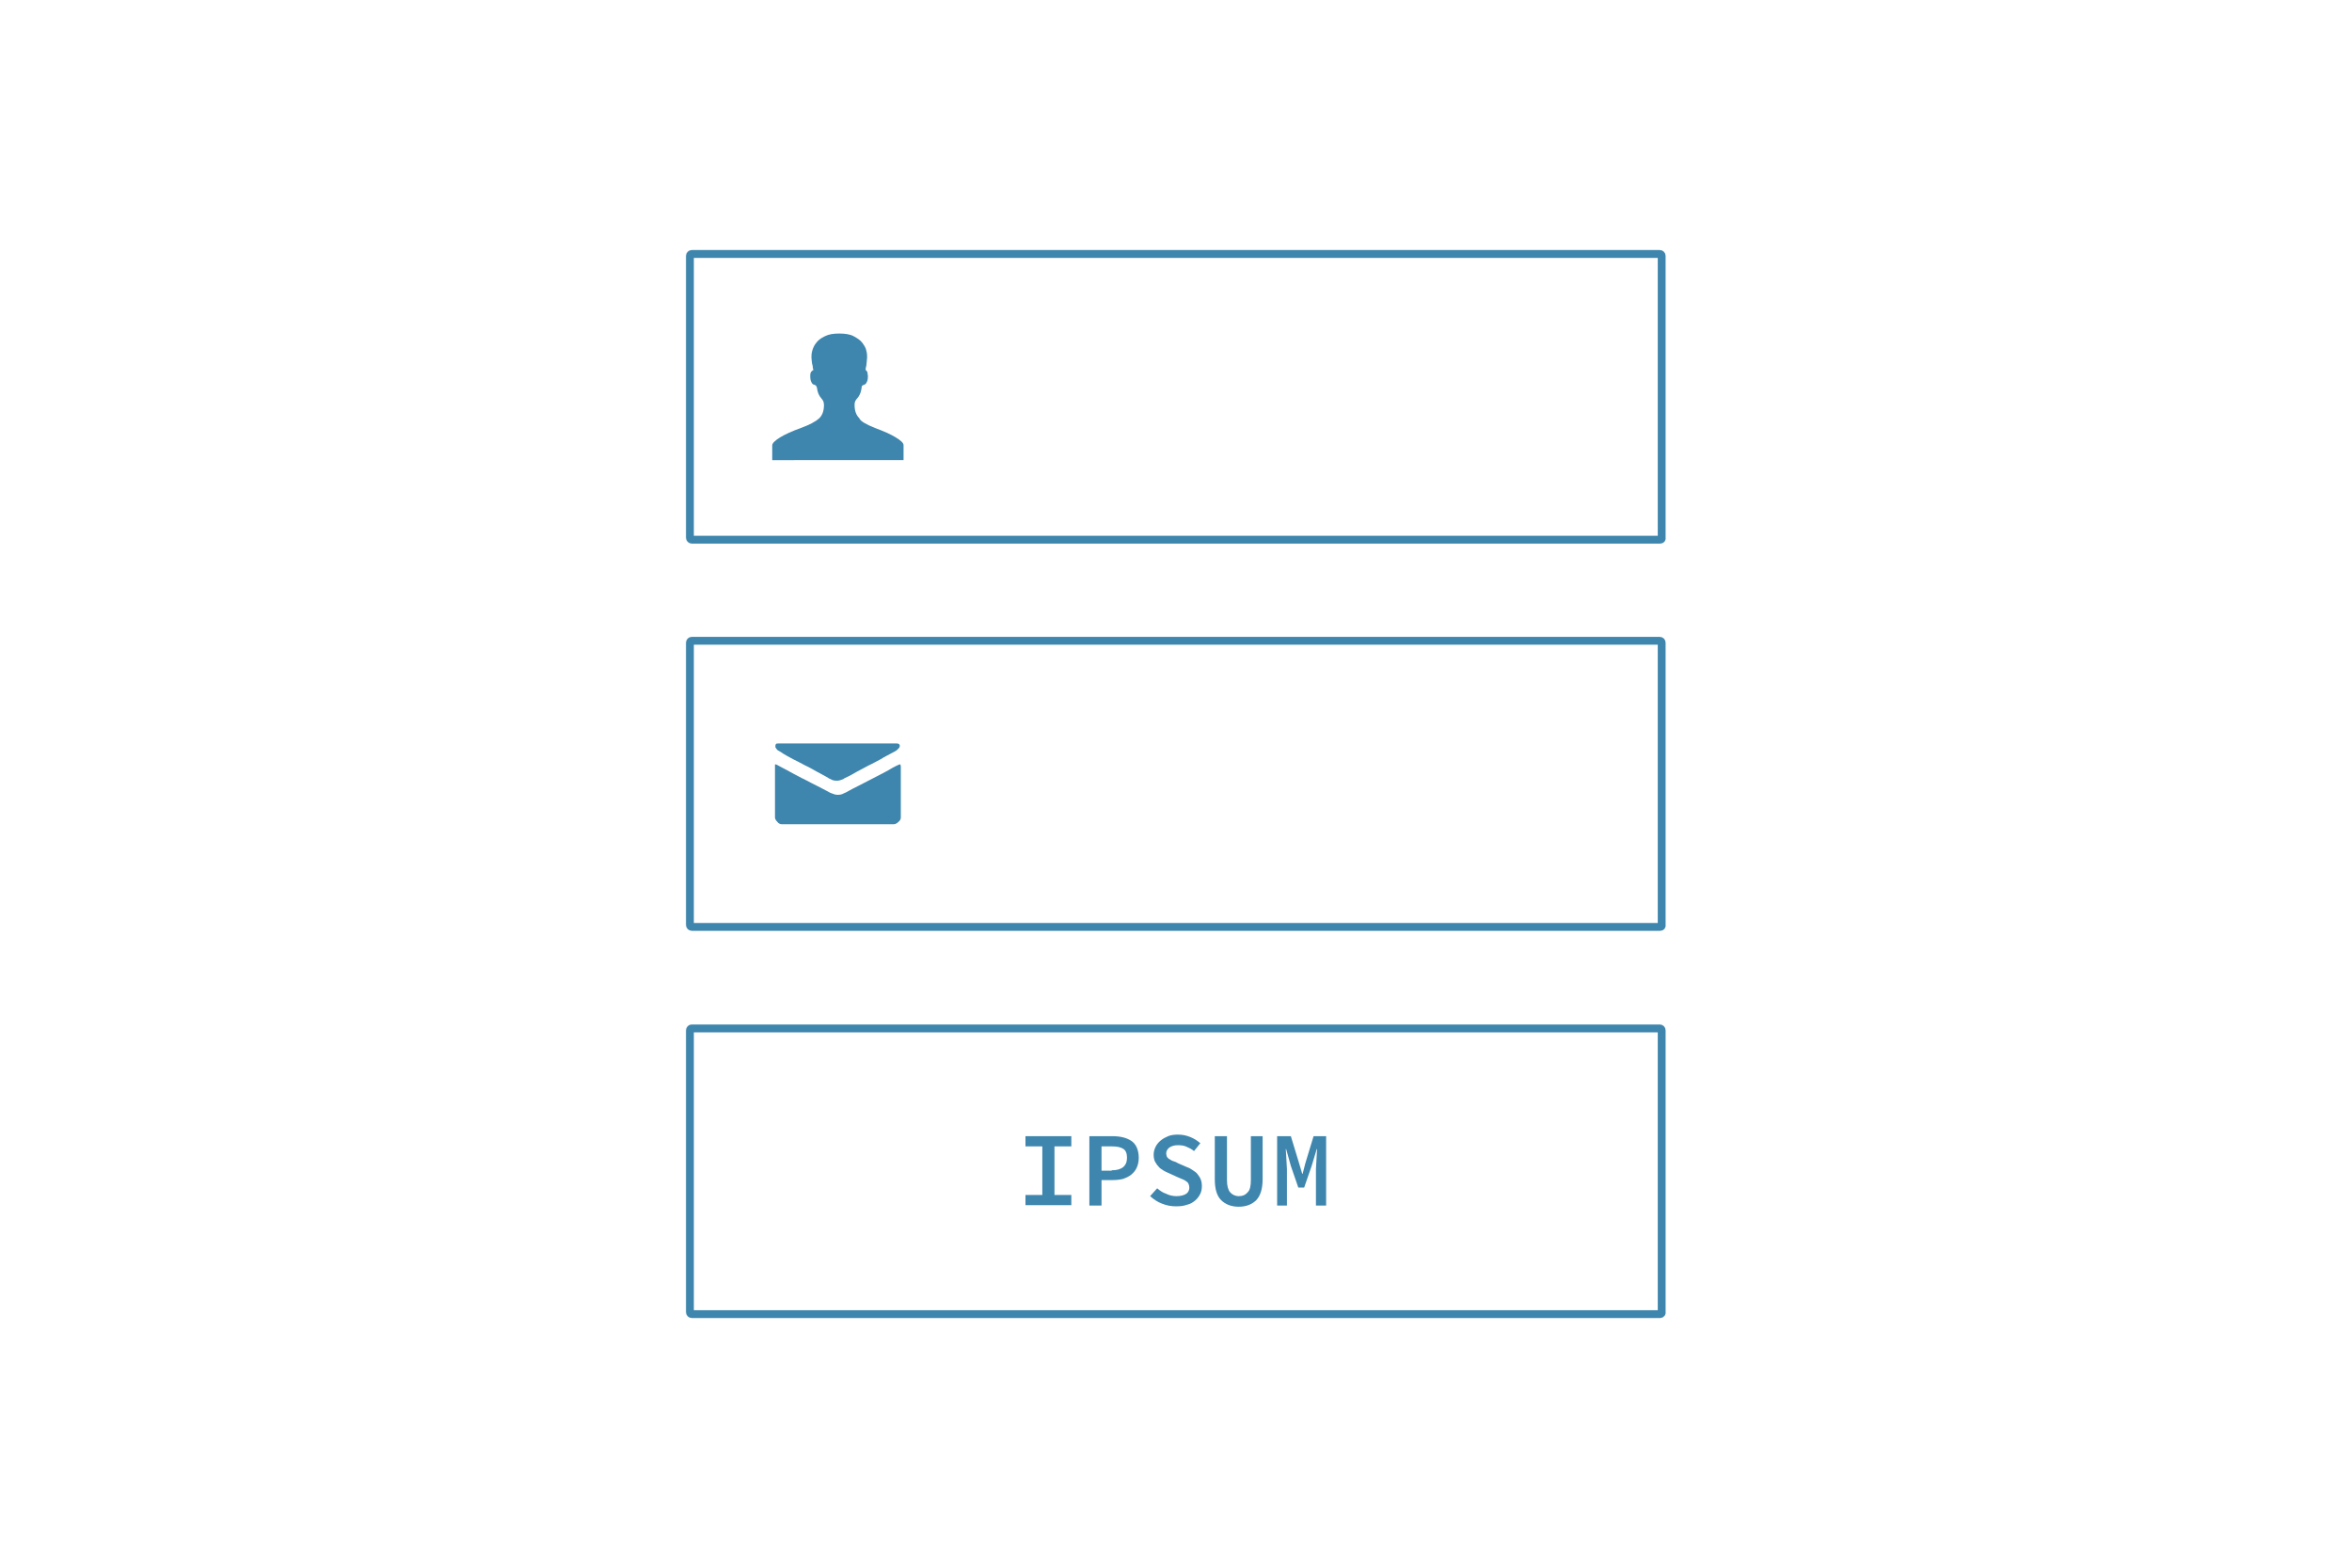<?xml version="1.0" encoding="utf-8"?>
<!-- Generator: Adobe Illustrator 18.1.1, SVG Export Plug-In . SVG Version: 6.00 Build 0)  -->
<!DOCTYPE svg PUBLIC "-//W3C//DTD SVG 1.1//EN" "http://www.w3.org/Graphics/SVG/1.1/DTD/svg11.dtd">
<svg version="1.1" id="Layer_1" xmlns="http://www.w3.org/2000/svg" xmlns:xlink="http://www.w3.org/1999/xlink" x="0px" y="0px"
	 viewBox="0 0 600 400" enable-background="new 0 0 600 400" xml:space="preserve">
<g>
	<g>
		<path fill="none" stroke="#3E86AD" stroke-width="2" stroke-miterlimit="10" d="M423.5,335.3H176.5c-0.3,0-0.5-0.2-0.5-0.5v-71.9
			c0-0.3,0.2-0.5,0.5-0.5h246.9c0.3,0,0.5,0.2,0.5,0.5v71.9C424,335,423.8,335.3,423.5,335.3z"/>
		<g>
			<path fill="#3E86AD" d="M261.6,304.9h4.3v-12.4h-4.3v-2.6h11.7v2.6H269v12.4h4.3v2.6h-11.7V304.9z"/>
			<path fill="#3E86AD" d="M277.9,289.9h5.9c1,0,1.9,0.1,2.7,0.3c0.8,0.2,1.5,0.5,2.1,0.9c0.6,0.4,1.1,1,1.4,1.7
				c0.3,0.7,0.5,1.6,0.5,2.6c0,1-0.2,1.8-0.5,2.5c-0.3,0.7-0.8,1.3-1.4,1.8c-0.6,0.5-1.3,0.8-2.1,1.1c-0.8,0.2-1.7,0.3-2.7,0.3H281
				v6.5h-3.1V289.9z M283.6,298.6c2.6,0,3.9-1.1,3.9-3.2c0-1.1-0.3-1.9-1-2.3c-0.6-0.4-1.6-0.6-2.9-0.6H281v6.2H283.6z"/>
			<path fill="#3E86AD" d="M295.2,303.2c0.7,0.6,1.4,1.1,2.3,1.4c0.8,0.4,1.7,0.6,2.6,0.6c1.1,0,1.9-0.2,2.5-0.6s0.8-1,0.8-1.6
				c0-0.4-0.1-0.7-0.2-0.9c-0.1-0.3-0.3-0.5-0.6-0.7s-0.6-0.4-0.9-0.5c-0.4-0.2-0.8-0.3-1.2-0.5l-2.4-1.1c-0.5-0.2-0.9-0.4-1.4-0.7
				c-0.5-0.3-0.9-0.6-1.2-1c-0.4-0.4-0.6-0.8-0.9-1.3c-0.2-0.5-0.3-1.1-0.3-1.7c0-0.7,0.2-1.4,0.5-2c0.3-0.6,0.7-1.1,1.3-1.6
				s1.2-0.8,1.9-1.1c0.7-0.3,1.6-0.4,2.5-0.4c1.1,0,2.1,0.2,3.1,0.6c1,0.4,1.8,0.9,2.6,1.6l-1.6,2c-0.6-0.5-1.2-0.8-1.9-1.1
				c-0.6-0.3-1.4-0.4-2.2-0.4c-0.9,0-1.6,0.2-2.2,0.6c-0.5,0.4-0.8,0.9-0.8,1.5c0,0.3,0.1,0.6,0.2,0.9c0.2,0.2,0.4,0.5,0.7,0.6
				c0.3,0.2,0.6,0.4,1,0.5s0.8,0.3,1.1,0.5l2.3,1c0.6,0.2,1.1,0.5,1.5,0.8c0.5,0.3,0.9,0.6,1.2,1c0.3,0.4,0.6,0.8,0.8,1.3
				c0.2,0.5,0.3,1.1,0.3,1.7c0,0.7-0.1,1.4-0.4,2c-0.3,0.6-0.7,1.2-1.3,1.7c-0.6,0.5-1.2,0.9-2.1,1.1c-0.8,0.3-1.7,0.4-2.8,0.4
				c-1.2,0-2.4-0.2-3.6-0.7c-1.1-0.4-2.1-1.1-3-1.9L295.2,303.2z"/>
			<path fill="#3E86AD" d="M309.9,289.9h3.1v11.2c0,1.5,0.3,2.5,0.8,3.1c0.5,0.6,1.3,1,2.2,1c1,0,1.7-0.3,2.3-1
				c0.6-0.6,0.8-1.7,0.8-3.1v-11.2h3v10.9c0,2.4-0.5,4.2-1.6,5.4c-1.1,1.1-2.6,1.7-4.5,1.7c-1.9,0-3.4-0.6-4.5-1.7s-1.6-2.9-1.6-5.3
				V289.9z"/>
			<path fill="#3E86AD" d="M326.1,289.9h3.2l2.1,6.9l0.8,2.7h0.1l0.7-2.7l2.1-6.9h3.2v17.7h-2.6v-7.8c0-0.4,0-0.9,0-1.5
				c0-0.6,0.1-1.2,0.1-1.8c0-0.6,0.1-1.3,0.1-1.8c0-0.6,0.1-1.1,0.1-1.5h-0.1l-1.3,4.3l-1.9,5.5h-1.5l-1.9-5.5l-1.2-4.3h-0.1
				c0,0.4,0.1,0.9,0.1,1.5c0,0.6,0.1,1.2,0.1,1.8c0,0.6,0.1,1.3,0.1,1.8c0,0.6,0,1.1,0,1.5v7.8h-2.5V289.9z"/>
		</g>
	</g>
	<g>
		<path fill="none" stroke="#3E86AD" stroke-width="2" stroke-miterlimit="10" d="M423.5,236.5H176.5c-0.3,0-0.5-0.2-0.5-0.5V164
			c0-0.3,0.2-0.5,0.5-0.5h246.9c0.3,0,0.5,0.2,0.5,0.5V236C424,236.3,423.8,236.5,423.5,236.5z"/>
		<g>
			<path fill="#3E86AD" d="M229.1,195.2c0.4-0.2,0.6-0.2,0.6-0.1c0,0.1,0.1,0.3,0.1,0.5v13c0,0.4-0.2,0.8-0.6,1.1
				c-0.4,0.4-0.8,0.6-1.2,0.6h-28.6c-0.4,0-0.8-0.2-1.1-0.6c-0.4-0.4-0.6-0.8-0.6-1.1v-13c0-0.2,0-0.4,0-0.5c0-0.1,0.2-0.1,0.6,0.1
				c0.1,0.1,0.6,0.3,1.3,0.7c0.7,0.4,1.6,0.8,2.6,1.4c1,0.5,2,1.1,3.1,1.6c1.1,0.6,2.1,1.1,3.1,1.6c0.9,0.5,1.8,0.9,2.5,1.3
				c0.7,0.4,1.1,0.6,1.2,0.6c0.5,0.2,1,0.4,1.6,0.4c0.6,0,1.1-0.1,1.6-0.4c0.1,0,0.5-0.2,1.2-0.6c0.7-0.4,1.5-0.8,2.5-1.3
				c0.9-0.5,2-1,3.1-1.6c1.1-0.6,2.2-1.1,3.1-1.6c1-0.5,1.8-1,2.5-1.4C228.4,195.5,228.9,195.3,229.1,195.2z M198.7,191.6
				c-0.2-0.1-0.4-0.2-0.6-0.5c-0.2-0.2-0.3-0.4-0.3-0.6c0-0.2,0-0.4,0.1-0.6c0.1-0.2,0.4-0.2,0.7-0.2h30.1c0.4,0,0.6,0.1,0.7,0.2
				c0.1,0.2,0.2,0.4,0.1,0.6c0,0.2-0.2,0.4-0.4,0.6c-0.2,0.2-0.4,0.4-0.6,0.5c-0.1,0.1-0.6,0.3-1.3,0.7c-0.7,0.4-1.6,0.8-2.5,1.4
				c-1,0.5-2,1.1-3.1,1.6c-1.1,0.6-2.1,1.1-3,1.6c-0.9,0.5-1.7,1-2.4,1.3c-0.7,0.3-1,0.5-1.1,0.6c-0.5,0.2-1,0.4-1.6,0.4
				c-0.6,0-1.2-0.1-1.6-0.4c-0.1,0-0.5-0.2-1.1-0.6c-0.6-0.3-1.4-0.8-2.4-1.3c-0.9-0.5-1.9-1.1-3-1.6c-1.1-0.6-2.1-1.1-3.1-1.6
				c-1-0.5-1.8-1-2.5-1.4C199.3,191.9,198.8,191.7,198.7,191.6z"/>
		</g>
	</g>
	<g>
		<path fill="none" stroke="#3E86AD" stroke-width="2" stroke-miterlimit="10" d="M423.5,137.7H176.5c-0.3,0-0.5-0.2-0.5-0.5V65.3
			c0-0.3,0.2-0.5,0.5-0.5h246.9c0.3,0,0.5,0.2,0.5,0.5v71.9C424,137.5,423.8,137.7,423.5,137.7z"/>
		<path fill="#3E86AD" d="M223.2,109.2c2.2,0.8,4,1.6,5.3,2.4c1.3,0.8,2,1.4,2,2v3.8h-16.7H197v-3.8c0-0.5,0.7-1.2,2-2
			c1.3-0.8,3.1-1.6,5.3-2.4c2.2-0.8,3.7-1.6,4.6-2.4c0.9-0.8,1.3-2,1.3-3.5c0-0.4-0.1-0.7-0.2-1c-0.1-0.2-0.3-0.4-0.5-0.7
			c-0.2-0.2-0.4-0.5-0.6-0.9c-0.2-0.4-0.4-1-0.5-1.8c-0.1-0.3-0.2-0.5-0.4-0.6s-0.3-0.2-0.5-0.2c-0.2-0.1-0.4-0.3-0.5-0.6
			c-0.2-0.3-0.3-0.8-0.3-1.6c0-0.6,0.1-1,0.4-1.2c0.1-0.1,0.2-0.2,0.4-0.3c-0.1-0.3-0.2-0.7-0.2-1.1c-0.1-0.3-0.2-0.7-0.2-1
			c0-0.3-0.1-0.7-0.1-1.1c0-0.4,0-1,0.2-1.7c0.2-0.7,0.5-1.4,1-2c0.5-0.7,1.2-1.2,2.2-1.7s2.1-0.7,3.7-0.7c1.5,0,2.8,0.2,3.7,0.7
			c0.9,0.5,1.7,1,2.2,1.7c0.5,0.7,0.9,1.3,1,2c0.2,0.7,0.2,1.2,0.2,1.7c0,0.4-0.1,0.7-0.1,1.1c0,0.3-0.1,0.7-0.1,1
			c-0.1,0.4-0.2,0.7-0.2,1.1c0.1,0,0.2,0.1,0.3,0.3c0.1,0.1,0.2,0.2,0.2,0.5s0.1,0.5,0.1,0.7c0,0.8-0.1,1.3-0.3,1.6
			c-0.1,0.3-0.3,0.5-0.5,0.6c-0.2,0.1-0.4,0.2-0.5,0.2c-0.2,0.1-0.3,0.3-0.3,0.6c-0.1,0.8-0.3,1.4-0.5,1.8c-0.2,0.4-0.4,0.7-0.6,0.9
			c-0.2,0.2-0.4,0.5-0.5,0.7s-0.2,0.5-0.2,1c0,1.5,0.4,2.6,1.2,3.4C219.5,107.5,221,108.3,223.2,109.2z"/>
	</g>
</g>
</svg>
